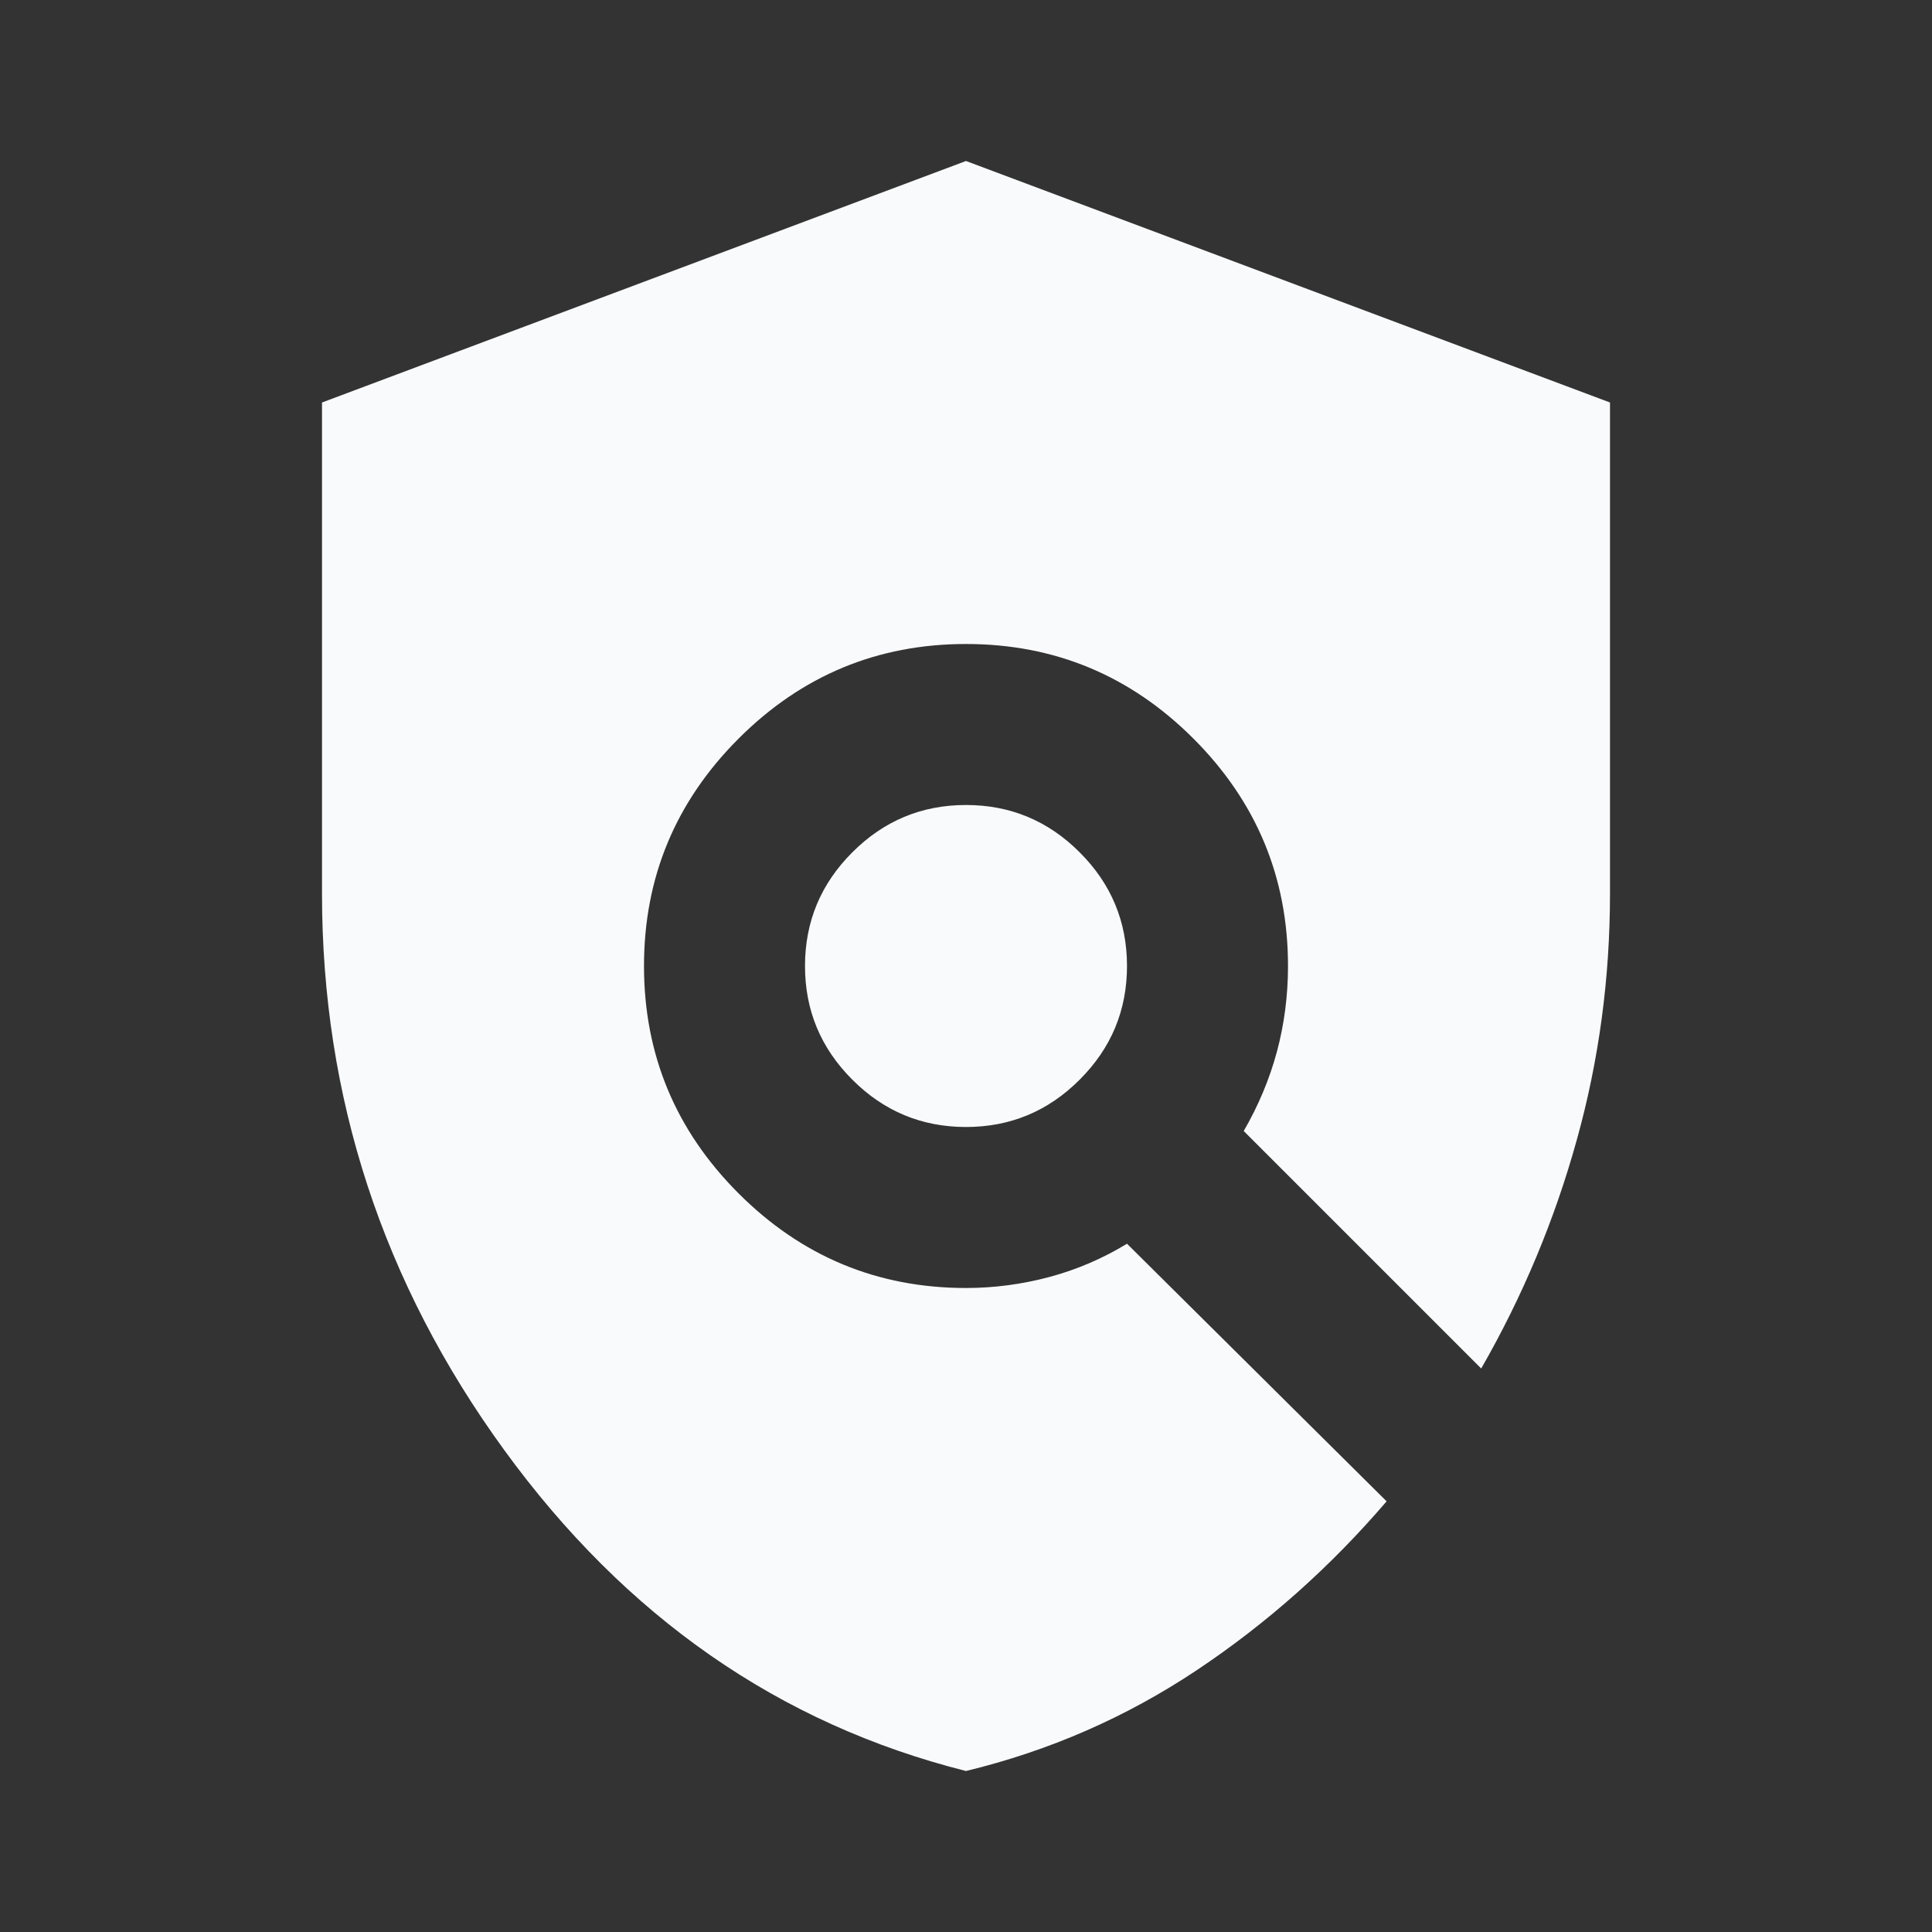 <svg width="24" height="24" viewBox="0 0 24 24" fill="none" xmlns="http://www.w3.org/2000/svg">
<rect x="0" y="0" width="24" height="24" fill="#333333" stroke="none"/>
<g clip-path="url(#clip0_2078_6238)">
<mask id="mask0_2078_6238" style="mask-type:alpha" maskUnits="userSpaceOnUse" x="0" y="0" width="24" height="24">
<rect width="24" height="24" fill="#D9D9D9"/>
</mask>
<g mask="url(#mask0_2078_6238)">
<path d="M12 22C9.683 21.417 7.771 20.087 6.263 18.012C4.754 15.938 4 13.633 4 11.1V5L12 2L20 5V11.1C20 12.15 19.863 13.171 19.587 14.162C19.312 15.154 18.917 16.1 18.4 17L15.45 14.05C15.633 13.733 15.771 13.404 15.863 13.062C15.954 12.721 16 12.367 16 12C16 10.9 15.608 9.958 14.825 9.175C14.042 8.392 13.1 8 12 8C10.9 8 9.958 8.392 9.175 9.175C8.392 9.958 8 10.9 8 12C8 13.1 8.392 14.042 9.175 14.825C9.958 15.608 10.9 16 12 16C12.35 16 12.696 15.954 13.037 15.863C13.379 15.771 13.7 15.633 14 15.45L17.225 18.65C16.525 19.467 15.738 20.167 14.863 20.75C13.988 21.333 13.033 21.75 12 22ZM12 14C11.45 14 10.979 13.804 10.588 13.412C10.196 13.021 10 12.55 10 12C10 11.45 10.196 10.979 10.588 10.588C10.979 10.196 11.45 10 12 10C12.55 10 13.021 10.196 13.412 10.588C13.804 10.979 14 11.45 14 12C14 12.55 13.804 13.021 13.412 13.412C13.021 13.804 12.55 14 12 14Z" fill="#F9FAFB"/>
</g>
</g>
<defs>
<clipPath id="clip0_2078_6238">
<rect width="24" height="24" fill="white"/>
</clipPath>
</defs>
</svg>
